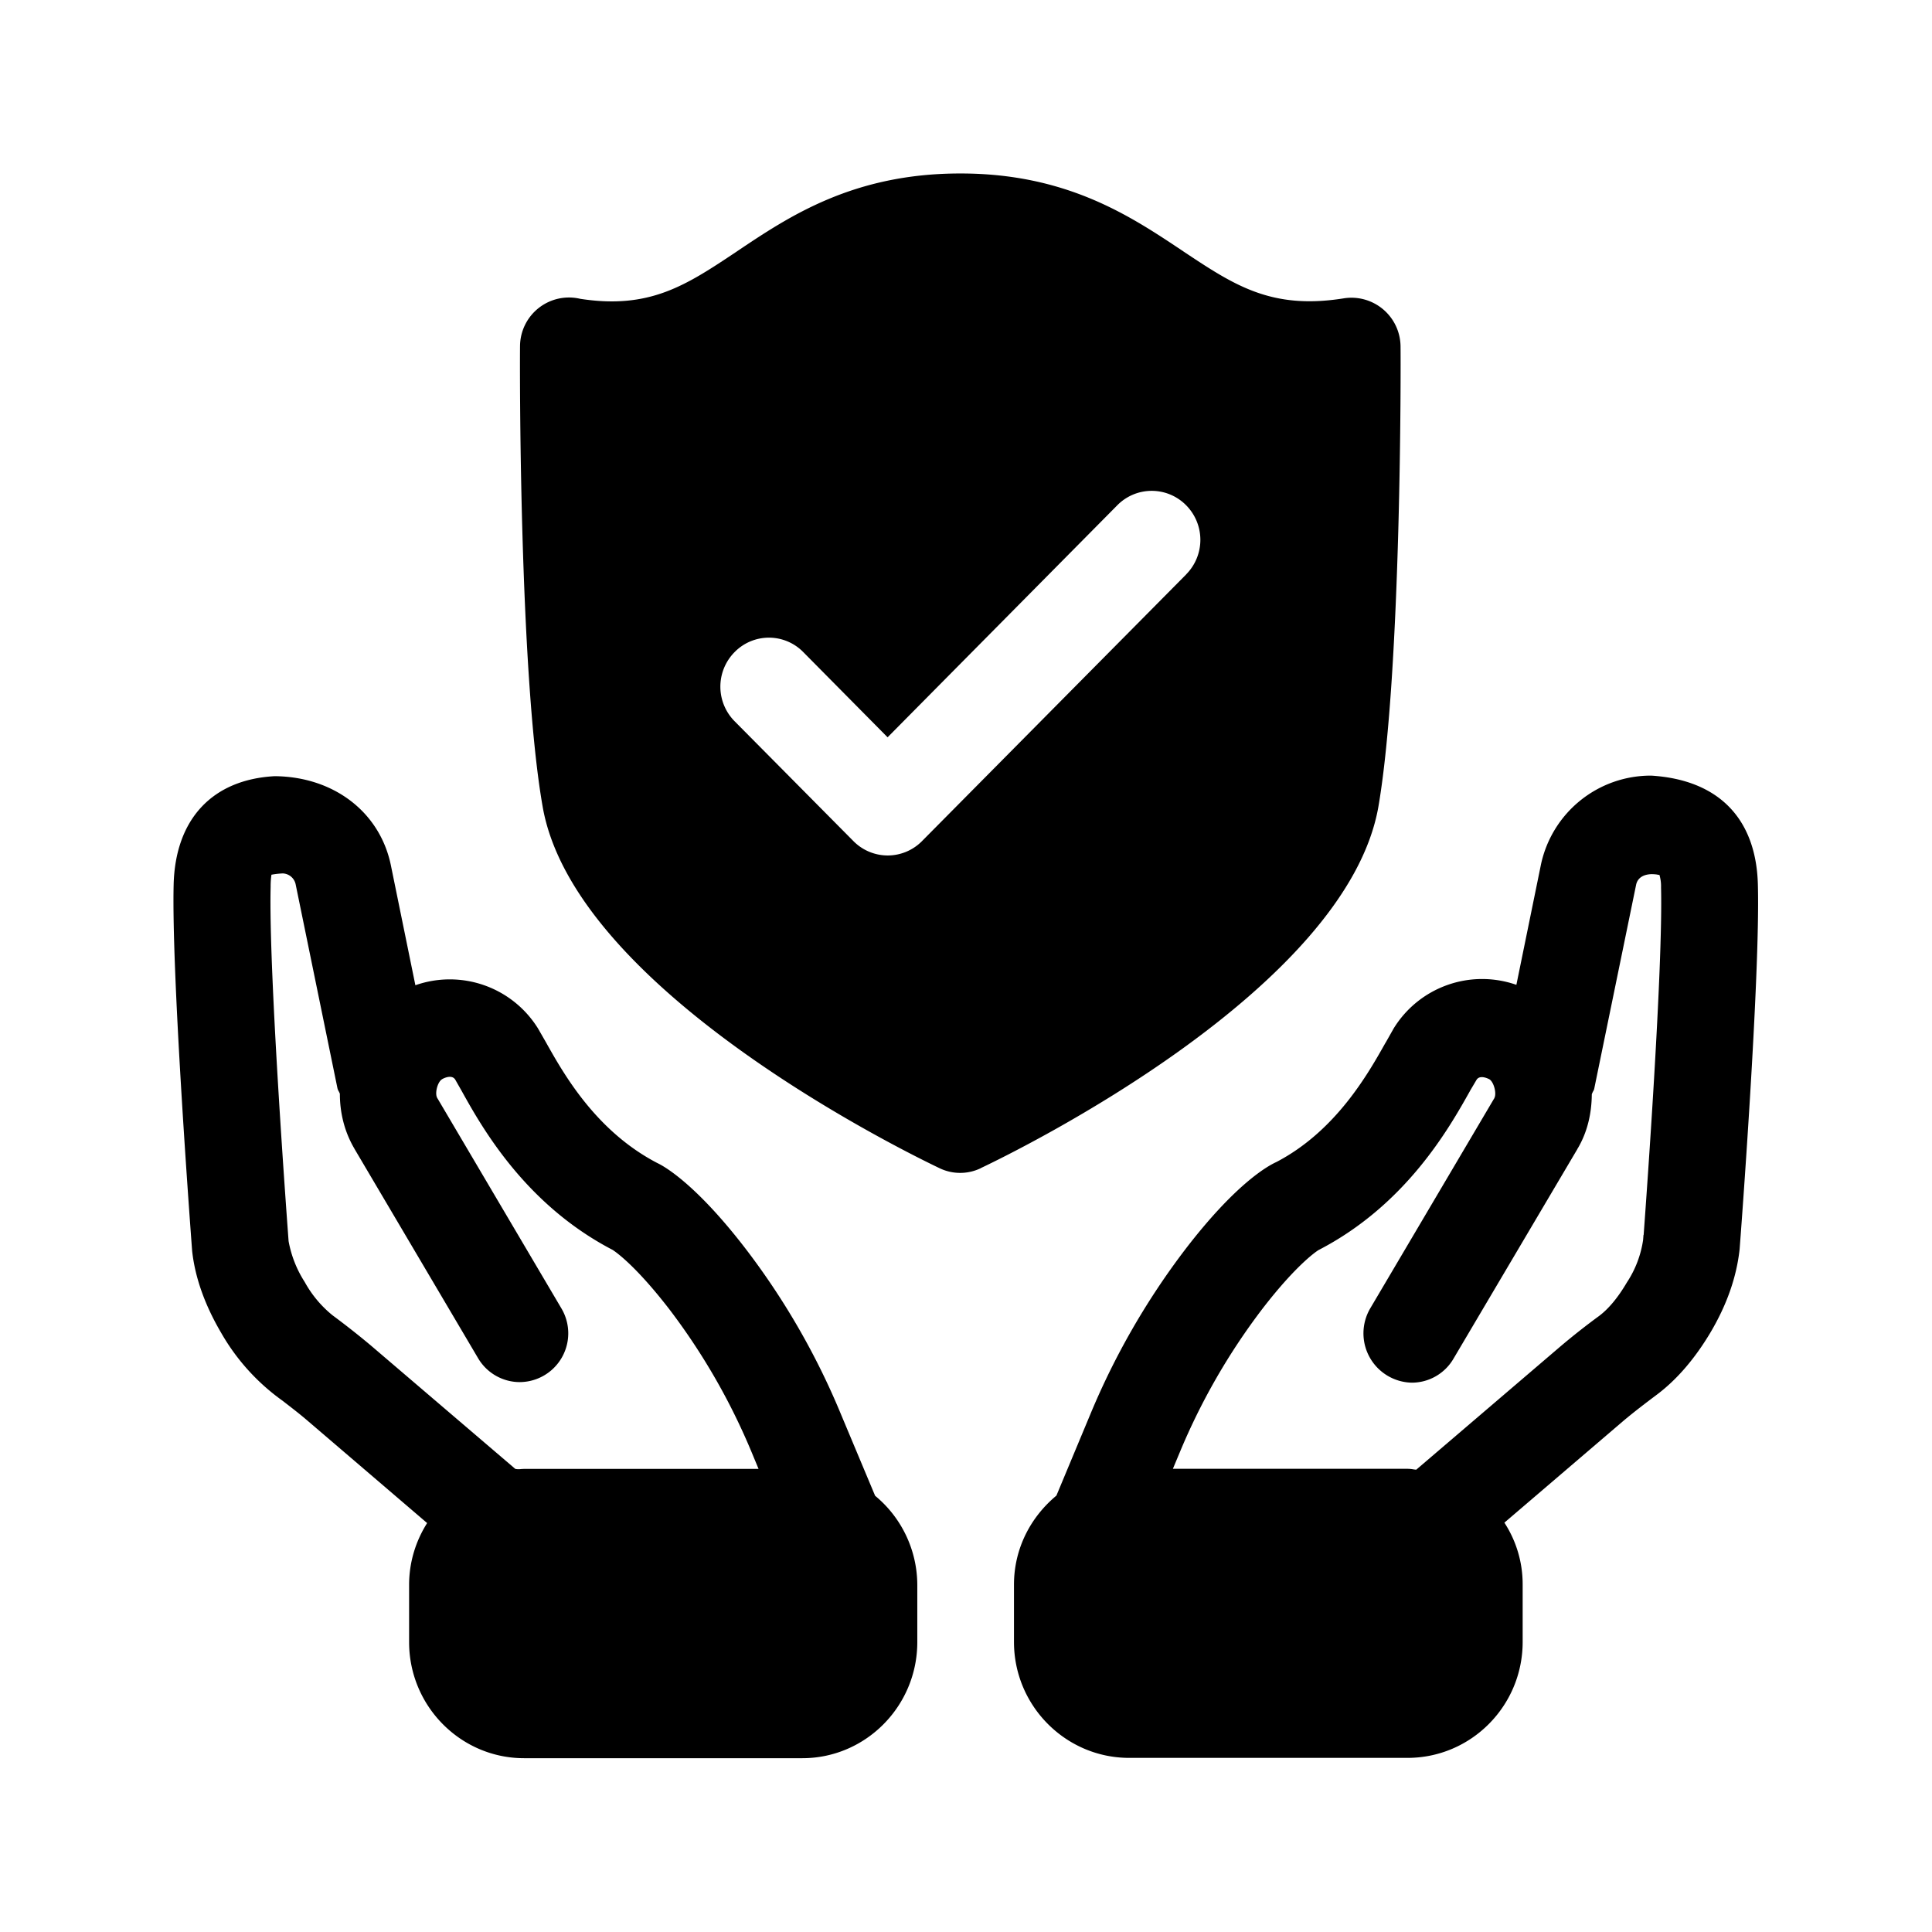 <svg xmlns="http://www.w3.org/2000/svg" width="24" height="24" fill="none"><path fill="#000" d="M12.185 14.51c.465-.22 4.547-2.223 4.939-4.495.288-1.686.277-5.55.274-5.714a.61.61 0 0 0-.711-.594c-.896.142-1.355-.164-1.984-.582l-.014-.01-.014-.009c-.636-.424-1.427-.951-2.742-.951h-.005c-1.328 0-2.124.532-2.762.96l-.022.015c-.624.416-1.075.715-1.936.582a.608.608 0 0 0-.748.591c-.003.163-.014 4.031.28 5.712.39 2.272 4.465 4.274 4.93 4.496a.59.59 0 0 0 .515 0m2.55-7.375-3.28 3.311a.6.6 0 0 1-.427.18.6.6 0 0 1-.428-.18L9.126 8.96a.61.61 0 0 1 0-.86.597.597 0 0 1 .852 0l1.048 1.059 2.854-2.883a.6.6 0 0 1 .854 0 .61.61 0 0 1 0 .86m6.876 8.384c.011-.14.258-3.395.227-4.53-.02-.809-.476-1.302-1.325-1.355a1.395 1.395 0 0 0-1.37 1.106l-.305 1.493a1.29 1.29 0 0 0-1.524.541l-.1.177-.002.002c-.216.384-.616 1.096-1.357 1.482-.11.05-.507.272-1.13 1.084a9.2 9.2 0 0 0-1.178 2.045l-.423 1.014c-.32.266-.527.658-.527 1.106v.712c0 .795.644 1.44 1.431 1.44h3.457c.79 0 1.431-.645 1.431-1.44v-.712a1.4 1.4 0 0 0-.227-.77l1.48-1.266c.137-.115.277-.221.422-.33.244-.185.465-.443.656-.763.204-.344.325-.686.364-1.036m-1.194-.179-.005.064a1.3 1.3 0 0 1-.202.527q-.164.279-.344.415-.246.18-.48.378l-1.792 1.532q-.024-.002-.047-.006-.033-.005-.065-.005H14.57l.087-.208a8 8 0 0 1 1.02-1.773c.45-.585.702-.736.702-.736 1.089-.563 1.624-1.517 1.882-1.977v-.001l.08-.135c.044-.075.162-.008.162-.008.056.037.092.18.059.235v.003l-.003.003-1.538 2.605a.613.613 0 0 0 .518.922.6.6 0 0 0 .518-.3l1.538-2.602v-.003l.003-.003c.123-.207.174-.44.176-.675q.007-.018.015-.034a.1.1 0 0 0 .016-.039l.519-2.527c.016-.08.08-.131.193-.134q.052.001.077.007.015.003.02.002a.5.5 0 0 1 .02.156c.026.987-.182 3.853-.216 4.317M6.51 18.247l-.038.002a.2.2 0 0 1-.071-.002l-1.793-1.532a10 10 0 0 0-.476-.375 1.4 1.4 0 0 1-.347-.415 1.4 1.4 0 0 1-.2-.507c-.002-.033-.251-3.33-.223-4.403a1 1 0 0 1 .01-.149 1 1 0 0 1 .141-.016.17.17 0 0 1 .16.137l.518 2.527q.005.024.017.043.008.014.014.03c0 .235.056.467.176.674l.003.003v.003l1.538 2.605c.112.19.313.297.518.297a.606.606 0 0 0 .515-.919l-1.537-2.605-.003-.003v-.002c-.034-.056.003-.2.059-.233.002-.003.12-.07.165.006l.078.137c.255.46.793 1.414 1.877 1.977l.003.002c.028.019.276.184.703.738a8 8 0 0 1 1.02 1.773l.086.207zm4.361.334-.425-1.014a9.1 9.1 0 0 0-1.174-2.042c-.622-.813-1.02-1.037-1.104-1.076-.766-.397-1.166-1.11-1.382-1.494l-.001-.002-.101-.176a1.29 1.29 0 0 0-1.524-.538l-.305-1.493c-.138-.661-.712-1.098-1.443-1.104-.776.042-1.235.535-1.255 1.348-.026 1.065.188 3.986.225 4.485l.005.066c.036.328.157.67.361 1.017a2.65 2.65 0 0 0 .76.841c.107.083.215.165.319.255l1.479 1.266c-.14.221-.224.484-.224.767v.712c0 .795.641 1.442 1.428 1.442h3.457c.787 0 1.428-.647 1.428-1.442v-.712a1.44 1.44 0 0 0-.524-1.106"/></svg>